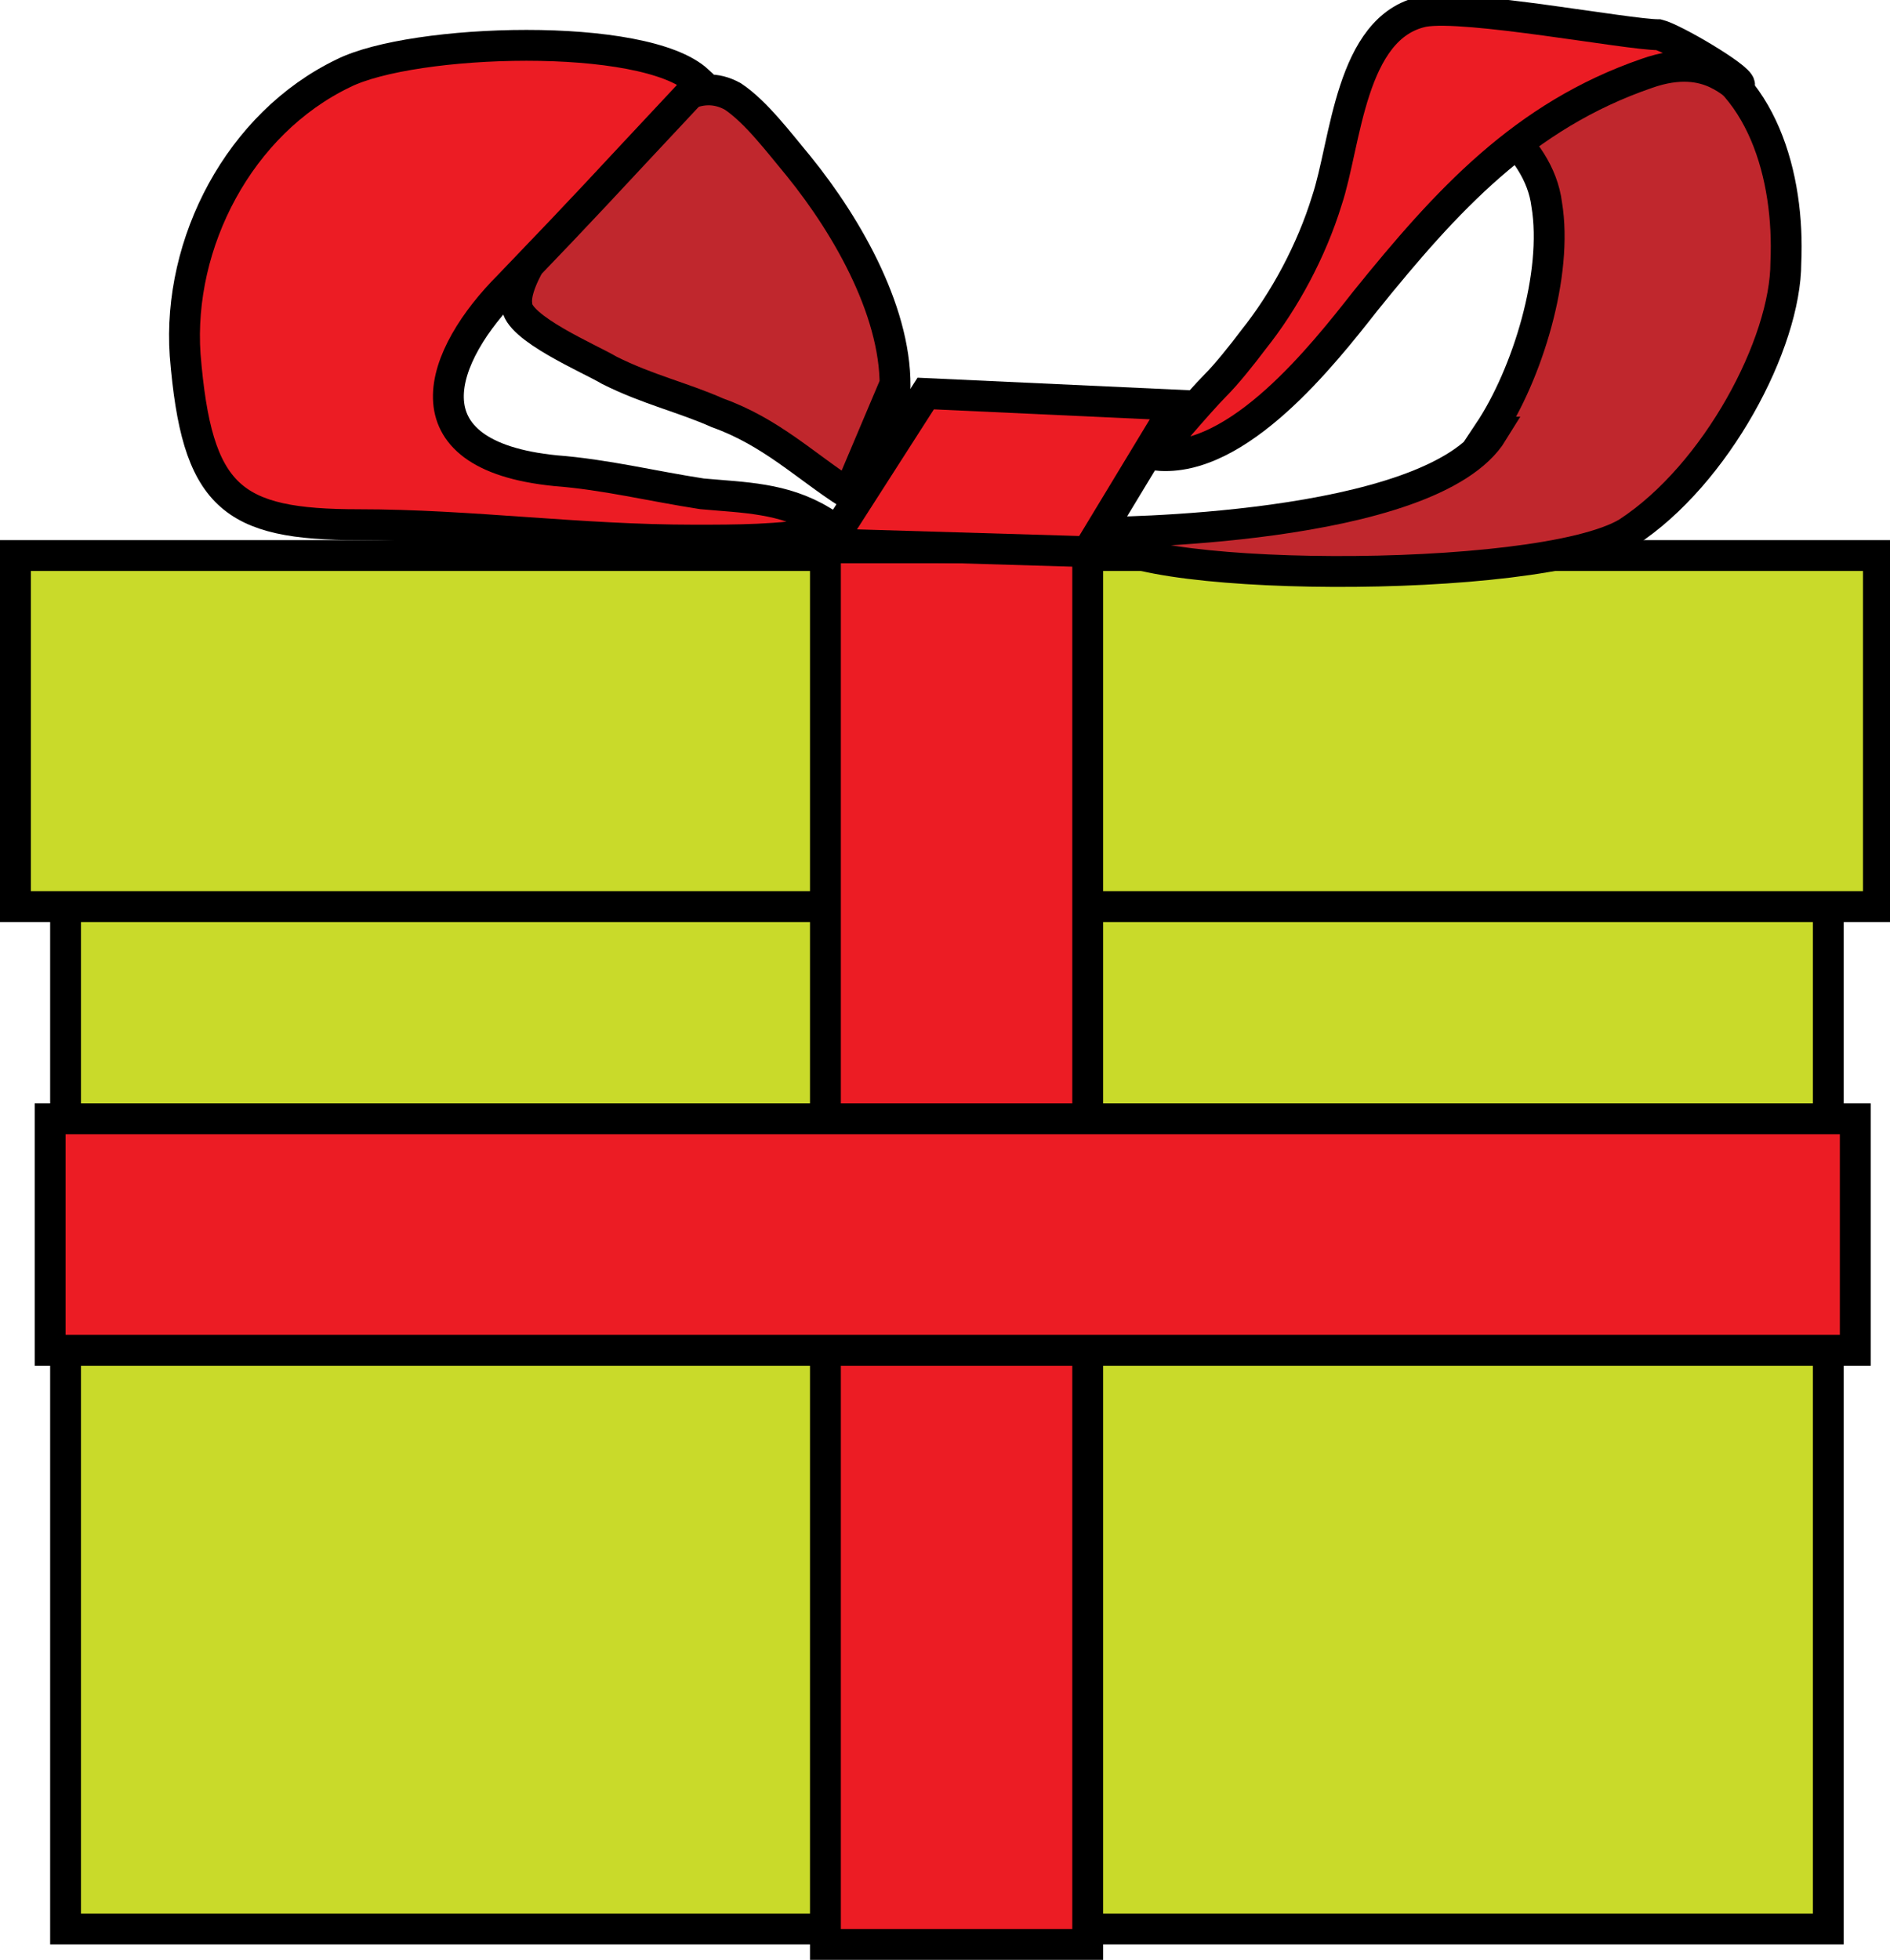 <?xml version="1.0" encoding="UTF-8"?><svg id="a" xmlns="http://www.w3.org/2000/svg" width="49" height="50.8" viewBox="0 0 49 50.8"><defs><style>.b{fill:#ec1c24;}.b,.c,.d{stroke:#000;stroke-width:.8px;}.c{fill:#c9da2a;}.d{fill:#c0272d;}</style></defs><rect class="c" x="1.7" y="23.4" width="45.7" height="26.6"/><rect class="c" x=".4" y="14.4" width="48.3" height="9.1"/><rect class="b" x="21.4" y="14.2" width="6.8" height="36.2"/><rect class="b" x="1.3" y="29" width="46.8" height="6"/><path class="d" d="m38.6,11.2c1-1.5,1.8-4.1,1.5-5.9-.1-.8-.6-1.5-1.2-2-.7-.6-1.5-.4-2.3-.7,1.1-.2,2-.9,3.1-1.3,1.3-.4,2.5-.6,3.8-.1,2.2.8,2.9,3.4,2.8,5.6,0,2.1-1.8,5.5-4.1,7-2.3,1.4-13.5,1.3-13.7,0,0,0,8.6,0,10.2-2.6Z"/><path class="b" d="m30,11.8c2.1.2,4.3-2.6,5.4-4,2.1-2.6,4.1-4.8,7.3-5.9,1.7-.6,2.3.5,2.4.3,0-.2-1.7-1.2-2.1-1.3-.8,0-5-.8-6.1-.6-1.9.4-2,3.4-2.5,4.9-.4,1.3-1.1,2.6-1.9,3.6-.3.4-.7.9-1,1.2-.4.4-1.5,1.7-1.5,1.7Z"/><polygon class="b" points="28.2 14.3 21.5 14.1 24 10.2 30.5 10.5 28.2 14.3"/><path class="d" d="m23.2,10.2c.1-2-1.2-4.3-2.5-5.9-.5-.6-1.1-1.4-1.7-1.8-.9-.5-1.7.2-2.3.8-.7.6-1.3,1.2-1.9,2-.4.5-1.5,1.9-1.4,2.6,0,.6,1.9,1.4,2.4,1.7,1,.5,1.9.7,2.8,1.1,1.4.5,2.3,1.4,3.4,2.1l1.1-2.6Z"/><path class="b" d="m18.1,2.1c-1.4-1.3-7.4-1.1-9.2-.2-2.7,1.3-4.3,4.4-4.1,7.3.3,3.7,1.2,4.4,4.5,4.4,2.9,0,5.7.4,8.7.4,1.1,0,2.2,0,3.3-.2,0-.1,0-.2,0-.3-1-.6-2-.6-3.1-.7-1.3-.2-2.5-.5-3.8-.6-4-.4-3-3-1.2-4.8,2.4-2.5,1.9-2,4.9-5.2Z"/></svg>